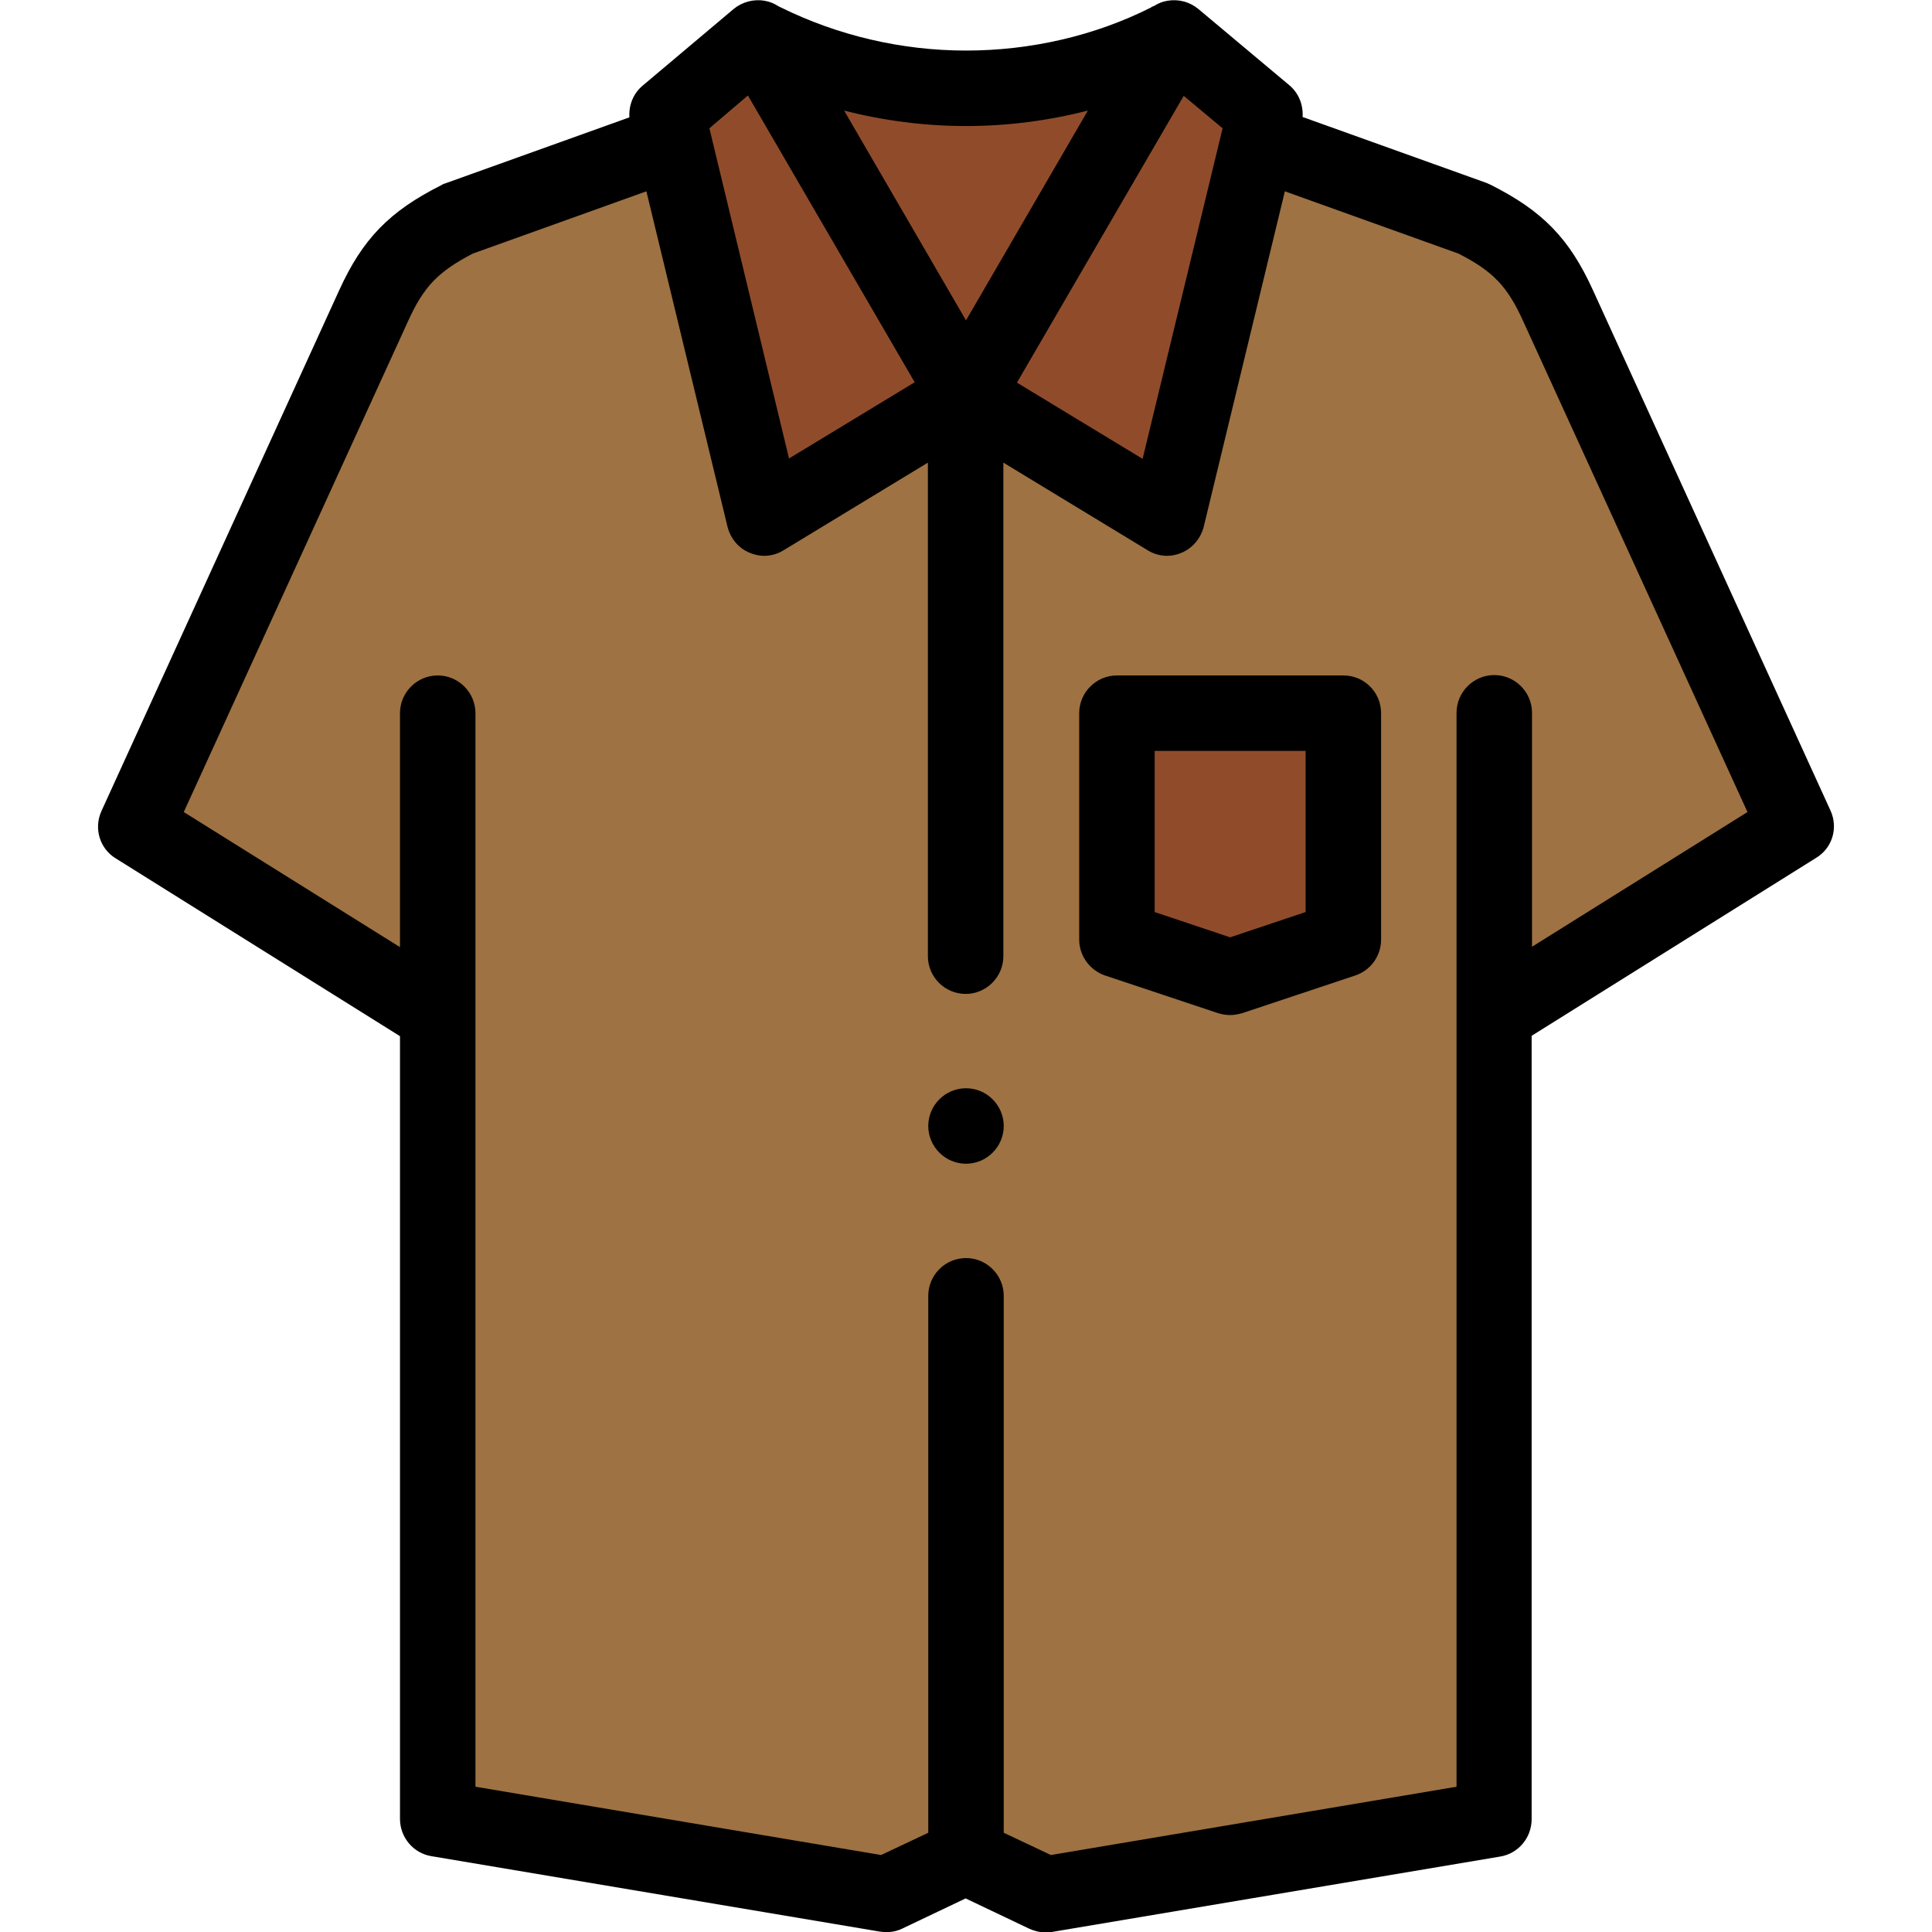 <?xml version="1.0" encoding="utf-8"?>
<!-- Generator: Adobe Illustrator 24.0.0, SVG Export Plug-In . SVG Version: 6.00 Build 0)  -->
<svg version="1.1" id="Layer_1" xmlns="http://www.w3.org/2000/svg" xmlns:xlink="http://www.w3.org/1999/xlink" x="0px" y="0px"
	 viewBox="0 0 512 512" style="enable-background:new 0 0 512 512;" xml:space="preserve">
<style type="text/css">
	.st0{fill-rule:evenodd;clip-rule:evenodd;fill:#904C2A;}
	.st1{fill-rule:evenodd;clip-rule:evenodd;fill:#9E7242;}
</style>
<g>
	<g>
		<path class="st0" d="M202.6,137.2l53.4-32.4L200.9,10l-24.1,20.3l1.7,7.1L202.6,137.2z"/>
		<path class="st0" d="M200.9,10l55.1,94.8L311.1,10c-16.8,8.7-35.8,13.3-55.1,13.3C236.6,23.3,217.6,18.7,200.9,10z"/>
		<path class="st0" d="M311.1,10L256,104.8l53.4,32.4l24.1-99.7l1.7-7.1L311.1,10z"/>
		<path class="st1" d="M333.5,37.5l-24.1,99.7L256,104.8V492l21.1,10L396,482V269l80-50c-21.8-47.7-41.2-90.3-63-138
			c-5.4-11.7-10.8-17.2-22.4-23L333.5,37.5z M296,189h30h30v60l-30,10l-30-10V189z"/>
		<path class="st0" d="M326,189h-30v60l30,10l30-10v-60L326,189z"/>
		<path class="st1" d="M256,492V104.8l-53.4,32.4l-24.1-99.7L121.4,58c-11.5,5.8-17,11.3-22.4,23c-21.8,47.7-41.2,90.3-63,138l80,50
			v213l118.9,20L256,492z"/>
	</g>
	<g>
		<path d="M485.1,214.8l-63-138c-6.2-13.6-13.3-20.9-27-27.8c-0.4-0.2-0.7-0.3-1.1-0.5L345.2,31c0.2-3.2-1-6.3-3.5-8.4L317.6,2.4
			c-2.3-1.9-5.2-2.7-8.2-2.2c-1.3,0.2-2.5,0.7-3.6,1.4c-0.3,0.1-0.6,0.2-0.8,0.4c-14.9,7.5-31.9,11.4-49,11.4s-34-4-49-11.4
			c-0.3-0.1-0.6-0.3-0.8-0.4c-1.1-0.7-2.3-1.2-3.6-1.4c-2.9-0.5-5.9,0.3-8.2,2.2l-24.1,20.3c-2.5,2.1-3.7,5.2-3.5,8.4L118,48.6
			c-0.4,0.1-0.8,0.3-1.1,0.5c-13.7,6.9-20.8,14.2-27,27.8l-63,138c-2.1,4.6-0.5,10,3.8,12.6l75.3,47.1V482c0,4.9,3.5,9.1,8.3,9.9
			l118.9,20c2,0.3,4.1,0.1,5.9-0.8l16.8-8l16.8,8c1.3,0.6,2.8,1,4.3,1c0.6,0,1.1,0,1.7-0.1l118.9-20c4.8-0.8,8.3-5,8.3-9.9V274.5
			l75.3-47.1C485.6,224.8,487.2,219.4,485.1,214.8L485.1,214.8z M324,34l-21.2,87.6l-33.3-20.2l44.2-76L324,34z M288.3,29.3
			L256,84.9l-32.3-55.6c10.5,2.7,21.4,4.1,32.3,4.1S277.8,32,288.3,29.3z M198.2,25.3l44.2,76l-33.3,20.2L188,34L198.2,25.3z
			 M406,250.9v-62c0-5.5-4.5-10-10-10s-10,4.5-10,10v284.6l-107.5,18.1l-12.5-5.9V343.4c0-5.5-4.5-10-10-10s-10,4.5-10,10v142.3
			l-12.5,5.9L126,473.5V189c0-5.5-4.5-10-10-10s-10,4.5-10,10v62l-57.3-35.8l59.4-130c4.2-9.3,8-13.2,17.2-18l46-16.5l21.5,88.9
			c0.8,3.1,2.9,5.7,5.9,6.9c1.2,0.5,2.5,0.8,3.8,0.8c1.8,0,3.6-0.5,5.2-1.5l38.2-23.2v130.8c0,5.5,4.5,10,10,10c5.5,0,10-4.5,10-10
			V122.6l38.2,23.2c1.6,1,3.4,1.5,5.2,1.5c1.3,0,2.6-0.3,3.8-0.8c2.9-1.2,5.1-3.8,5.9-6.9l21.5-88.9l46,16.5c9.2,4.7,13,8.7,17.2,18
			l59.4,130L406,250.9z"/>
		<path d="M356,179h-60c-5.5,0-10,4.5-10,10v60c0,4.3,2.8,8.1,6.8,9.5l30,10c1,0.3,2.1,0.5,3.2,0.5s2.1-0.2,3.2-0.5l30-10
			c4.1-1.4,6.8-5.2,6.8-9.5v-60C366,183.4,361.5,179,356,179L356,179z M346,241.7l-20,6.7l-20-6.7V199h40L346,241.7L346,241.7z"/>
		<path d="M256,288.4L256,288.4c-5.5,0-10,4.5-10,10s4.5,10,10,10c5.5,0,10-4.5,10-10S261.5,288.4,256,288.4z"/>
	</g>
</g>
</svg>
